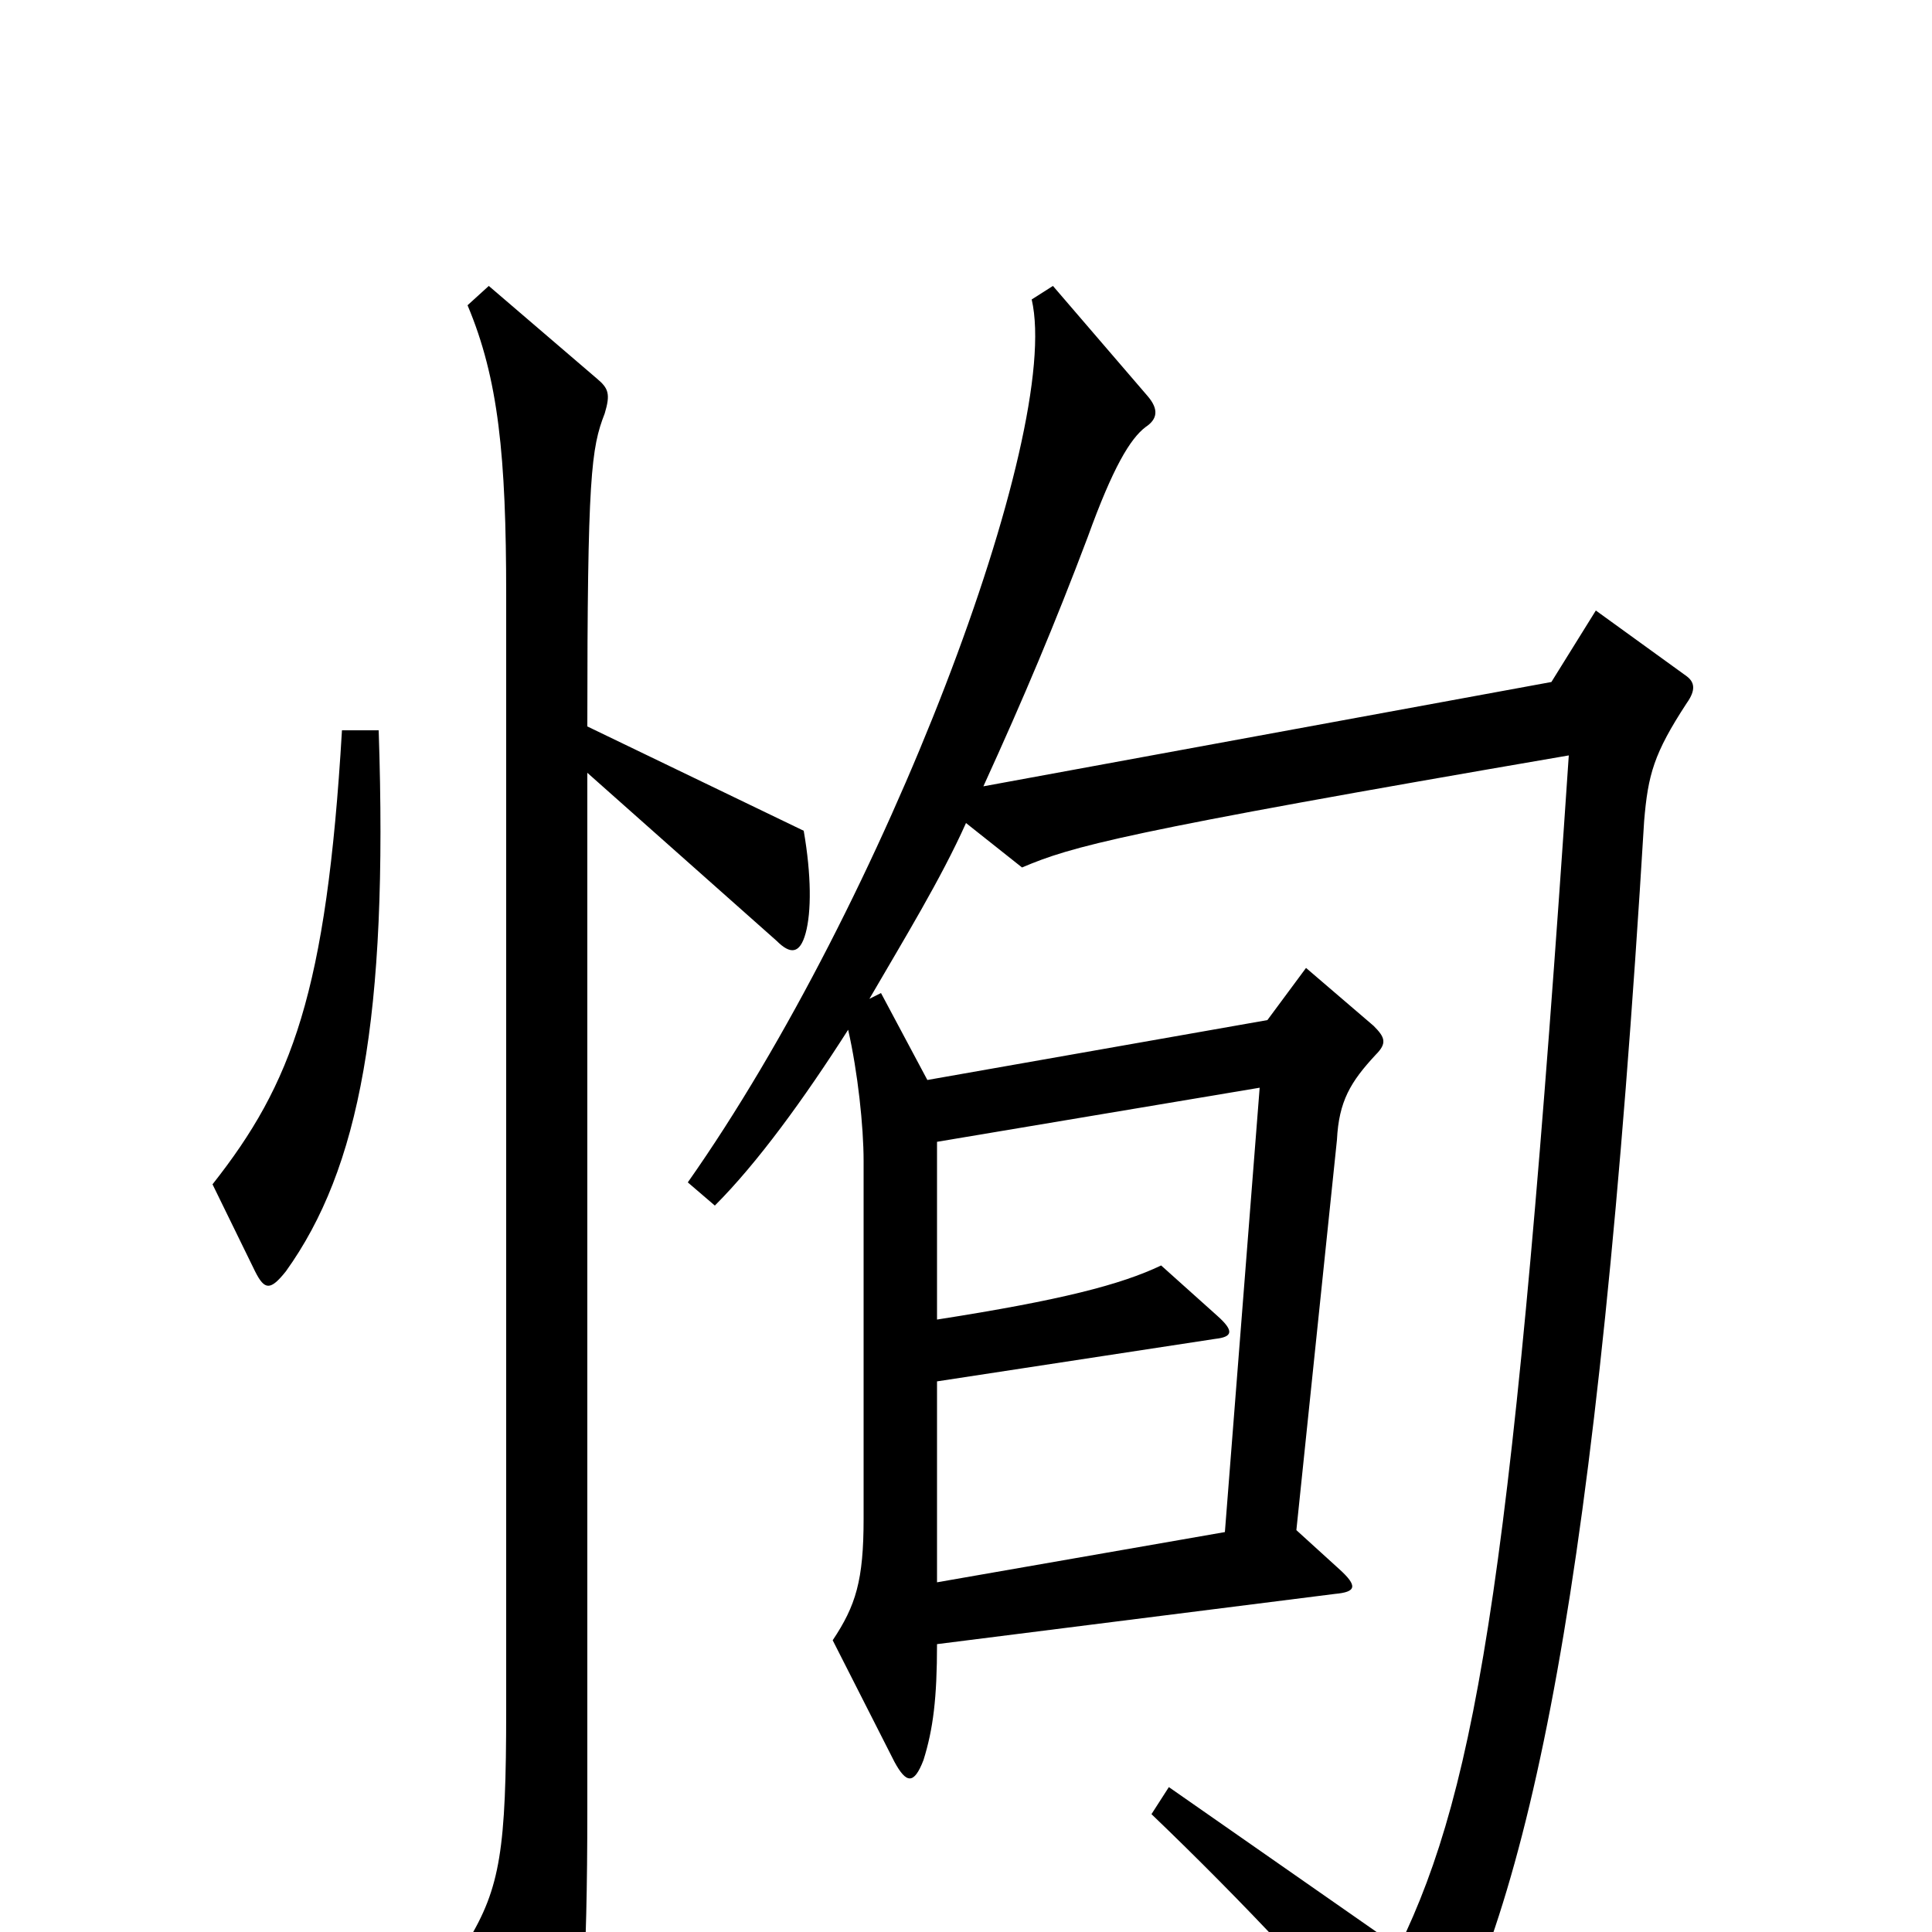 <svg xmlns="http://www.w3.org/2000/svg" viewBox="0 -1000 1000 1000">
	<path fill="#000000" d="M196 -622H177C169 -486 151 -439 110 -387L132 -342C137 -332 140 -332 148 -342C186 -395 201 -473 196 -622ZM873 -636C878 -643 877 -647 873 -650L826 -684L803 -647L509 -593C530 -639 546 -677 563 -722C576 -758 585 -773 593 -779C599 -783 600 -788 594 -795L545 -852L534 -845C550 -776 458 -533 356 -388L370 -376C392 -398 416 -431 439 -467C444 -445 447 -417 447 -399V-214C447 -182 443 -169 431 -151L463 -88C469 -77 473 -76 478 -89C483 -105 485 -121 485 -149L691 -175C702 -176 703 -179 693 -188L671 -208L692 -410C693 -430 699 -440 712 -454C718 -460 717 -463 711 -469L676 -499L656 -472L480 -441L456 -486L450 -483C468 -514 487 -545 500 -574L529 -551C555 -562 579 -569 812 -609C784 -192 765 -76 724 8L605 -75L596 -61C643 -16 691 35 723 75C731 84 735 84 740 75C792 -15 827 -178 851 -575C853 -599 856 -610 873 -636ZM417 -517C420 -528 420 -547 416 -570L304 -624C304 -754 306 -768 313 -786C316 -796 315 -799 309 -804L253 -852L242 -842C258 -804 262 -764 262 -692V-115C262 -43 259 -23 242 5L280 75C287 88 290 88 295 74C301 57 304 20 304 -64V-600L402 -513C409 -506 414 -506 417 -517ZM652 -437L634 -207L485 -181V-285L629 -307C638 -308 639 -311 630 -319L601 -345C580 -335 549 -327 485 -317V-409Z"/>
</svg>